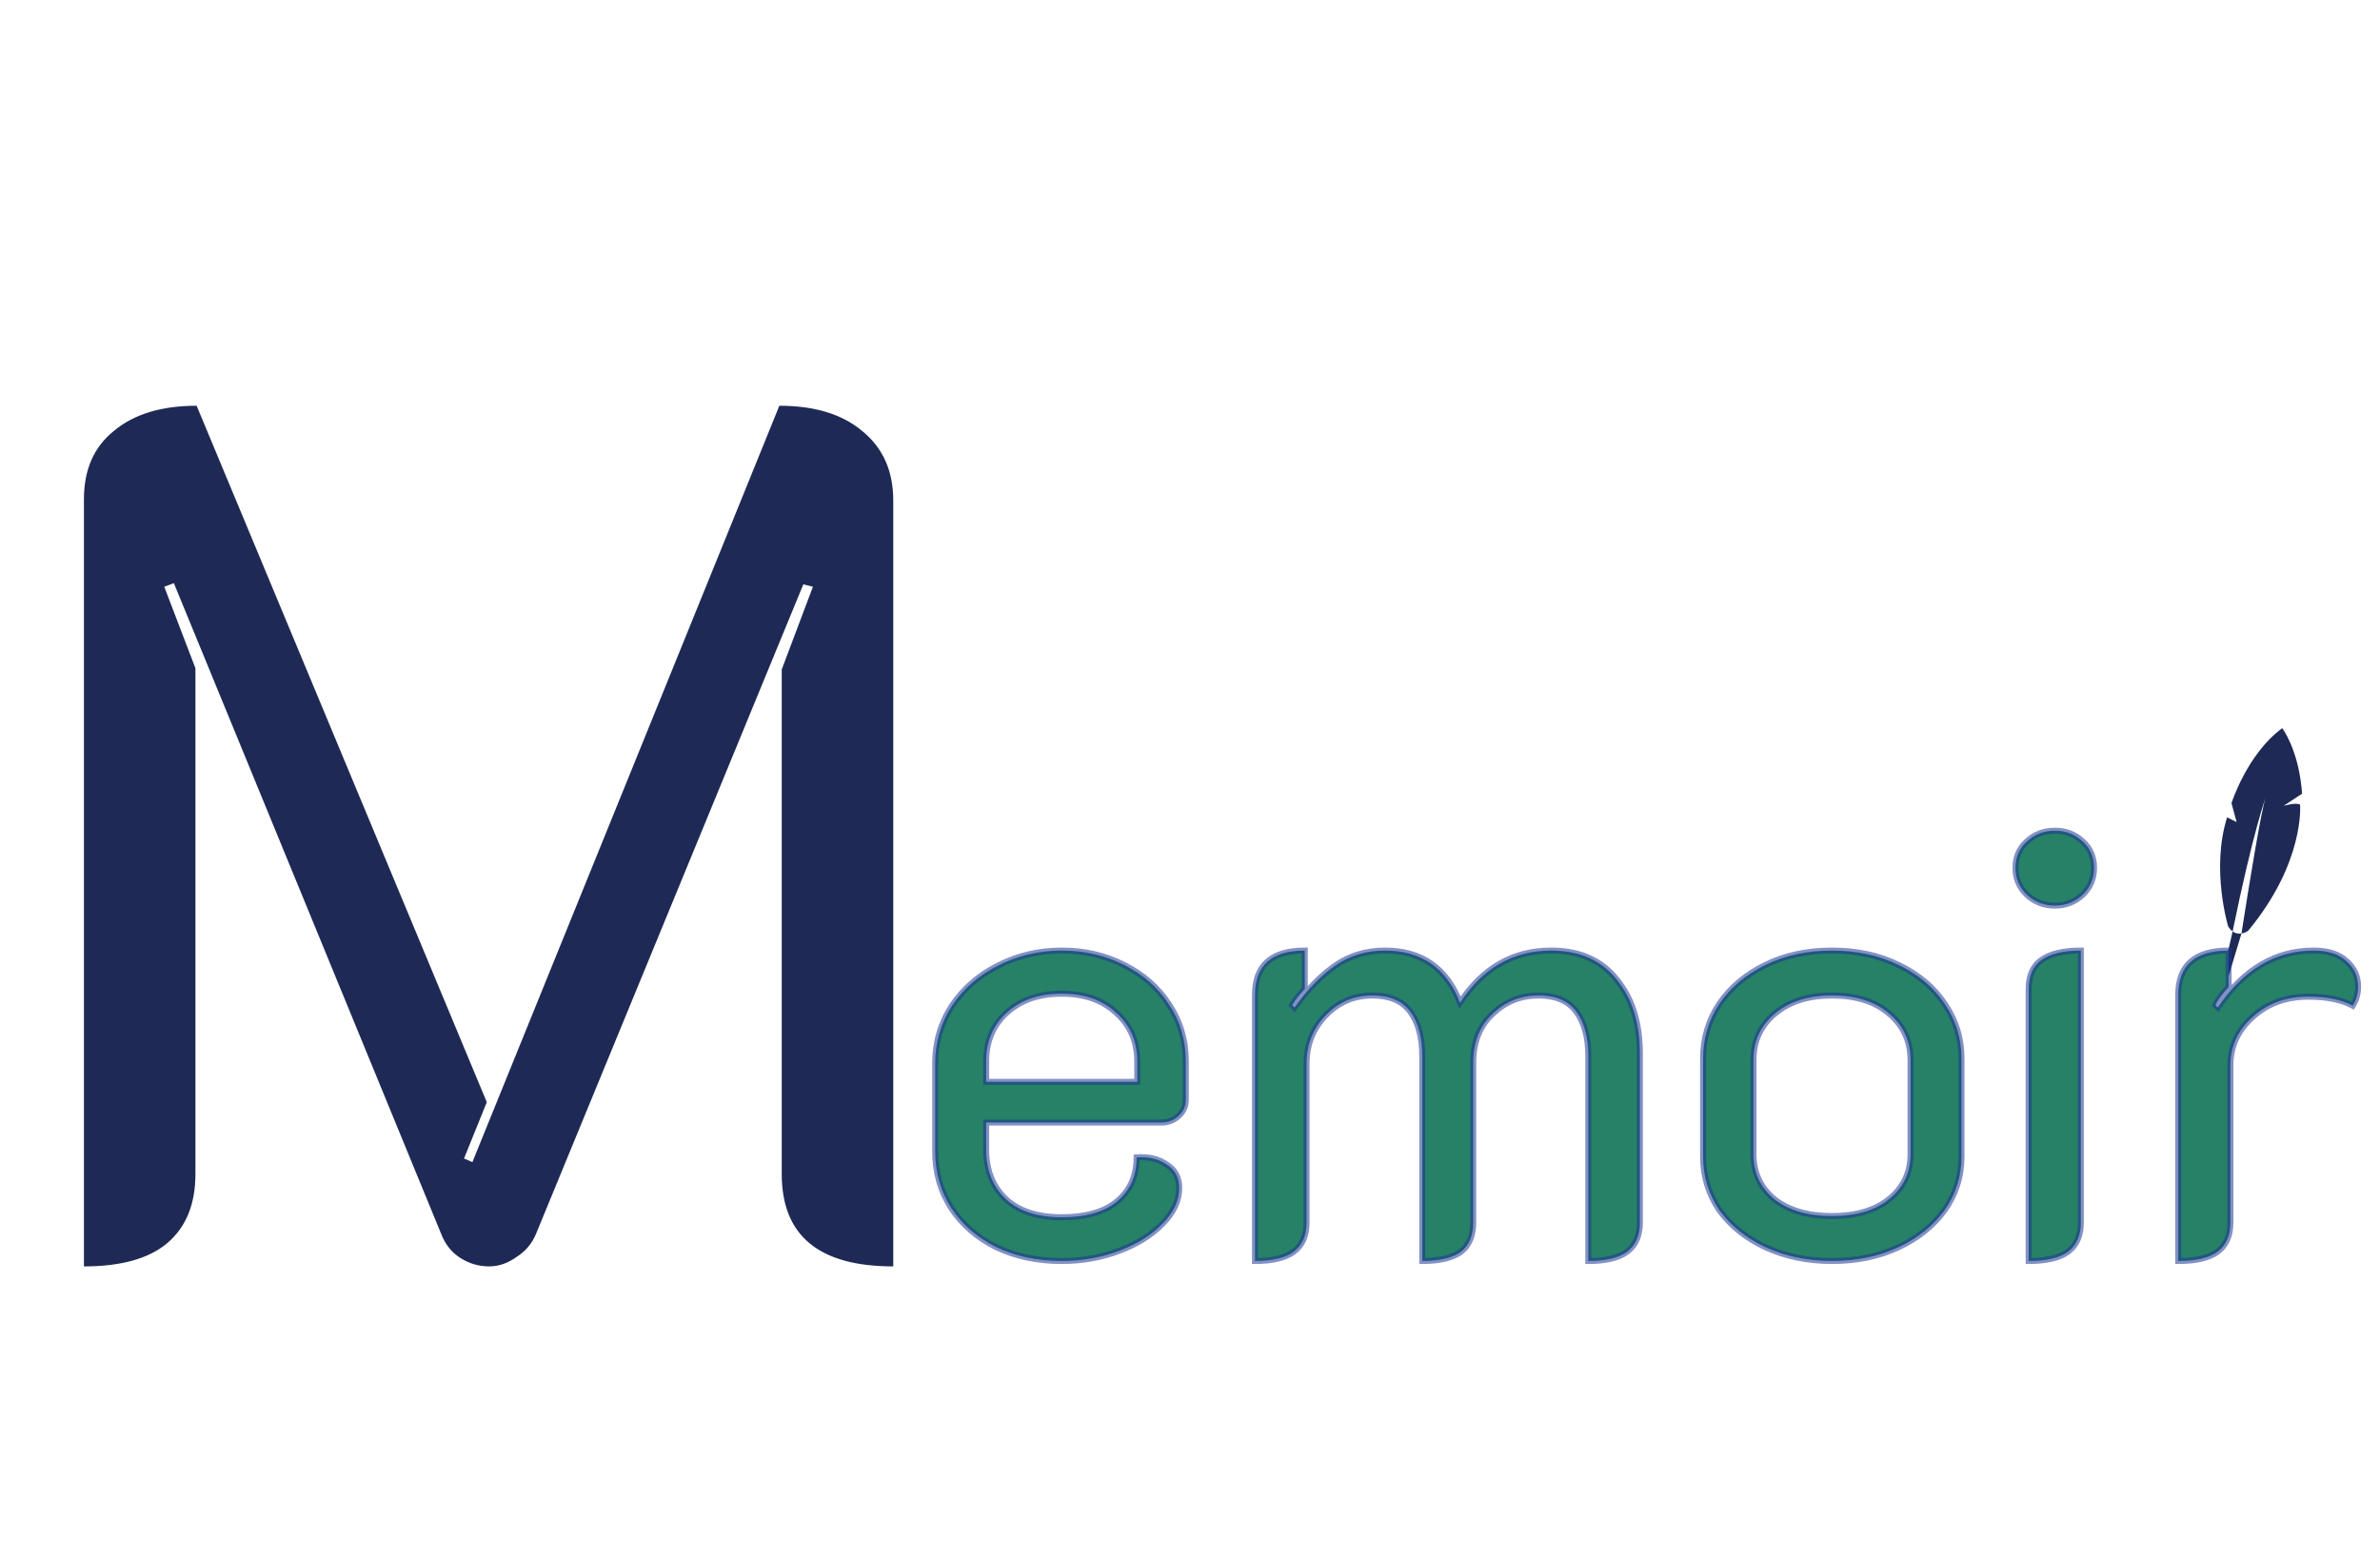 <svg width="794" height="520" viewBox="0 0 794 520" fill="none" xmlns="http://www.w3.org/2000/svg">
<path d="M28 166.6C28 156.733 31.333 149.133 38 143.8C44.667 138.2 53.867 135.4 65.6 135.4L162.4 367.8L154.8 386.6L157.6 387.8L260 135.4C271.733 135.4 280.933 138.2 287.6 143.8C294.533 149.4 298 157.133 298 167V422.6C273.2 422.6 260.8 412.333 260.8 391.8V223.4L271.2 195.8L268 195L178.8 411.8C177.467 415 175.333 417.533 172.4 419.4C169.467 421.533 166.4 422.6 163.2 422.6C159.733 422.6 156.533 421.667 153.6 419.8C150.667 417.933 148.533 415.267 147.2 411.8L58 194.6L54.8 195.8L65.2 223V391.8C65.2 401.933 62 409.667 55.6 415C49.467 420.067 40.267 422.6 28 422.6V166.6Z" fill="#1E2A55"/>
<path d="M761.82 268.924L768 264.859C767.956 264.176 767.896 263.506 767.827 262.855C766.462 249.564 761.38 243 761.38 243C749.687 251.555 744.453 268.012 744.453 268.012L746.164 274.329L742.996 272.748C737.518 290.066 743.356 309.151 743.356 309.151C743.816 309.907 744.316 310.435 744.827 310.814C751.593 277.768 755.924 265.847 755.924 265.847C754.396 270.138 750.351 295.064 747.782 311.511C749.053 311.311 750.004 310.623 750.004 310.623C769.02 287.649 767.336 268.518 767.336 268.518C766.007 267.677 761.82 268.924 761.82 268.924Z" fill="#1E2A55"/>
<path d="M744.827 310.814C743.862 315.511 741.06 326.425 740 332L742.582 328.707C742.582 328.707 745.482 319.083 747.782 311.511C746.889 311.656 745.838 311.55 744.827 310.814Z" fill="#1E2A55"/>
<path d="M354.2 420.8C346.067 420.8 338.8 419.267 332.4 416.2C326 413 321 408.667 317.4 403.2C313.8 397.6 312 391.333 312 384.4V354.8C312 347.733 313.867 341.333 317.6 335.6C321.467 329.867 326.6 325.4 333 322.2C339.533 318.867 346.6 317.2 354.2 317.2C361.8 317.2 368.733 318.8 375 322C381.4 325.2 386.4 329.6 390 335.2C393.733 340.8 395.6 347.133 395.6 354.2V367C395.6 369.133 394.8 370.933 393.2 372.4C391.6 373.867 389.667 374.6 387.4 374.6H329V383.6C329 390.4 331.133 395.867 335.4 400C339.8 404.133 346.067 406.2 354.2 406.2C362.333 406.2 368.533 404.4 372.8 400.8C377.067 397.2 379.2 392.333 379.2 386.2C383.2 385.933 386.533 386.733 389.2 388.6C392 390.333 393.4 392.933 393.4 396.4C393.4 400.667 391.533 404.667 387.8 408.4C384.2 412.133 379.4 415.133 373.4 417.4C367.4 419.667 361 420.8 354.2 420.8ZM379.4 361V354.2C379.4 347.533 377.067 342.133 372.4 338C367.867 333.733 361.8 331.6 354.2 331.6C346.6 331.6 340.467 333.733 335.8 338C331.267 342.133 329 347.533 329 354.2V361H379.4ZM418.688 332C418.688 322.133 424.221 317.2 435.288 317.2V330C433.554 331.867 432.154 333.667 431.087 335.4L431.888 336.2C436.154 330.2 440.688 325.533 445.488 322.2C450.288 318.867 455.821 317.2 462.088 317.2C474.221 317.2 482.554 323 487.088 334.6C494.688 323 504.821 317.2 517.488 317.2C526.954 317.2 534.221 320.4 539.288 326.8C544.488 333.067 547.088 341.333 547.088 351.6V408C547.088 412.4 545.621 415.667 542.688 417.8C539.888 419.8 535.621 420.8 529.888 420.8V352.6C529.888 346.2 528.554 341.2 525.888 337.6C523.221 334 519.021 332.2 513.288 332.2C507.288 332.2 502.154 334.267 497.888 338.4C493.621 342.4 491.488 347.8 491.488 354.6V408C491.488 412.4 490.088 415.667 487.288 417.8C484.488 419.8 480.221 420.8 474.488 420.8V352.6C474.488 346.2 473.154 341.2 470.488 337.6C467.821 334 463.621 332.2 457.888 332.2C451.754 332.2 446.554 334.4 442.288 338.8C438.021 343.2 435.888 348.6 435.888 355V408C435.888 412.4 434.421 415.667 431.488 417.8C428.688 419.8 424.421 420.8 418.688 420.8V332ZM611.18 420.8C603.046 420.8 595.646 419.267 588.98 416.2C582.446 413.133 577.313 409 573.58 403.8C569.98 398.467 568.18 392.533 568.18 386V353.2C568.18 346.533 569.98 340.467 573.58 335C577.313 329.533 582.446 325.2 588.98 322C595.513 318.8 602.913 317.2 611.18 317.2C619.446 317.2 626.846 318.8 633.38 322C640.046 325.2 645.18 329.533 648.78 335C652.513 340.467 654.38 346.533 654.38 353.2V386C654.38 392.533 652.513 398.467 648.78 403.8C645.046 409 639.913 413.133 633.38 416.2C626.846 419.267 619.446 420.8 611.18 420.8ZM611.18 405.8C619.18 405.8 625.513 403.933 630.18 400.2C634.98 396.333 637.38 391.333 637.38 385.2V353.8C637.38 347.4 634.98 342.2 630.18 338.2C625.513 334.2 619.18 332.2 611.18 332.2C603.313 332.2 596.98 334.2 592.18 338.2C587.38 342.2 584.98 347.4 584.98 353.8V385.2C584.98 391.333 587.313 396.333 591.98 400.2C596.78 403.933 603.18 405.8 611.18 405.8ZM685.598 302.2C681.865 302.2 678.732 301 676.198 298.6C673.665 296.2 672.398 293.2 672.398 289.6C672.398 286 673.665 283.067 676.198 280.8C678.732 278.4 681.865 277.2 685.598 277.2C689.198 277.2 692.265 278.4 694.798 280.8C697.332 283.067 698.598 286 698.598 289.6C698.598 293.2 697.332 296.2 694.798 298.6C692.265 301 689.198 302.2 685.598 302.2ZM676.798 330C676.798 325.6 678.198 322.4 680.998 320.4C683.932 318.267 688.332 317.2 694.198 317.2V408C694.198 412.4 692.732 415.667 689.798 417.8C686.998 419.8 682.665 420.8 676.798 420.8V330ZM770.095 332.6C762.629 332.6 756.429 334.867 751.495 339.4C746.562 343.8 744.095 349.2 744.095 355.6V408C744.095 412.4 742.629 415.667 739.695 417.8C736.895 419.8 732.562 420.8 726.695 420.8V332C726.695 322.133 732.295 317.2 743.495 317.2V329.4C741.362 331.667 739.895 333.667 739.095 335.4L739.895 336.2C748.429 323.533 759.095 317.2 771.895 317.2C776.695 317.2 780.362 318.4 782.895 320.8C785.429 323.067 786.695 325.867 786.695 329.2C786.695 331.6 786.095 333.733 784.895 335.6C781.162 333.6 776.229 332.6 770.095 332.6Z" fill="#278166"/>
<path d="M332.4 416.2L331.953 417.094L331.96 417.098L331.968 417.102L332.4 416.2ZM317.4 403.2L316.559 403.741L316.565 403.75L317.4 403.2ZM317.6 335.6L316.771 335.041L316.766 335.048L316.762 335.054L317.6 335.6ZM333 322.2L333.447 323.094L333.454 323.091L333 322.2ZM375 322L374.545 322.891L374.553 322.894L375 322ZM390 335.2L389.159 335.741L389.163 335.748L389.168 335.755L390 335.2ZM393.2 372.4L393.876 373.137L393.876 373.137L393.2 372.4ZM329 374.6V373.6H328V374.6H329ZM335.4 400L334.704 400.718L334.71 400.724L334.715 400.729L335.4 400ZM379.2 386.2L379.133 385.202L378.2 385.264V386.2H379.2ZM389.2 388.6L388.627 389.419L388.65 389.435L388.674 389.45L389.2 388.6ZM387.8 408.4L387.093 407.693L387.086 407.699L387.08 407.706L387.8 408.4ZM373.4 417.4L373.047 416.465L373.047 416.465L373.4 417.4ZM379.4 361V362H380.4V361H379.4ZM372.4 338L371.715 338.728L371.726 338.739L371.737 338.749L372.4 338ZM335.8 338L336.474 338.739L336.475 338.738L335.8 338ZM329 361H328V362H329V361ZM354.2 419.8C346.194 419.8 339.079 418.291 332.832 415.298L331.968 417.102C338.521 420.242 345.939 421.8 354.2 421.8V419.8ZM332.847 415.306C326.589 412.177 321.73 407.956 318.235 402.65L316.565 403.75C320.27 409.377 325.411 413.823 331.953 417.094L332.847 415.306ZM318.241 402.659C314.749 397.227 313 391.15 313 384.4H311C311 391.517 312.851 397.973 316.559 403.741L318.241 402.659ZM313 384.4V354.8H311V384.4H313ZM313 354.8C313 347.92 314.814 341.711 318.438 336.146L316.762 335.054C312.919 340.956 311 347.546 311 354.8H313ZM318.429 336.159C322.196 330.574 327.196 326.22 333.447 323.094L332.553 321.306C326.004 324.58 320.737 329.16 316.771 335.041L318.429 336.159ZM333.454 323.091C339.842 319.832 346.752 318.2 354.2 318.2V316.2C346.448 316.2 339.225 317.901 332.546 321.309L333.454 323.091ZM354.2 318.2C361.655 318.2 368.43 319.768 374.545 322.891L375.455 321.109C369.036 317.832 361.945 316.2 354.2 316.2V318.2ZM374.553 322.894C380.805 326.02 385.663 330.303 389.159 335.741L390.841 334.659C387.137 328.897 381.995 324.38 375.447 321.106L374.553 322.894ZM389.168 335.755C392.786 341.182 394.6 347.32 394.6 354.2H396.6C396.6 346.946 394.681 340.418 390.832 334.645L389.168 335.755ZM394.6 354.2V367H396.6V354.2H394.6ZM394.6 367C394.6 368.848 393.922 370.382 392.524 371.663L393.876 373.137C395.678 371.485 396.6 369.419 396.6 367H394.6ZM392.524 371.663C391.118 372.952 389.429 373.6 387.4 373.6V375.6C389.905 375.6 392.083 374.781 393.876 373.137L392.524 371.663ZM387.4 373.6H329V375.6H387.4V373.6ZM328 374.6V383.6H330V374.6H328ZM328 383.6C328 390.628 330.214 396.369 334.704 400.718L336.096 399.282C332.052 395.365 330 390.172 330 383.6H328ZM334.715 400.729C339.357 405.09 345.902 407.2 354.2 407.2V405.2C346.231 405.2 340.243 403.177 336.085 399.271L334.715 400.729ZM354.2 407.2C362.464 407.2 368.931 405.373 373.445 401.564L372.155 400.036C368.136 403.427 362.203 405.2 354.2 405.2V407.2ZM373.445 401.564C377.961 397.754 380.2 392.595 380.2 386.2H378.2C378.2 392.072 376.173 396.646 372.155 400.036L373.445 401.564ZM379.267 387.198C383.093 386.943 386.187 387.711 388.627 389.419L389.773 387.781C386.88 385.755 383.307 384.924 379.133 385.202L379.267 387.198ZM388.674 389.45C391.161 390.99 392.4 393.258 392.4 396.4H394.4C394.4 392.609 392.839 389.677 389.726 387.75L388.674 389.45ZM392.4 396.4C392.4 400.341 390.686 404.1 387.093 407.693L388.507 409.107C392.381 405.233 394.4 400.992 394.4 396.4H392.4ZM387.08 407.706C383.604 411.31 378.94 414.238 373.047 416.465L373.753 418.335C379.86 416.029 384.796 412.956 388.52 409.094L387.08 407.706ZM373.047 416.465C367.166 418.686 360.887 419.8 354.2 419.8V421.8C361.113 421.8 367.634 420.647 373.753 418.335L373.047 416.465ZM380.4 361V354.2H378.4V361H380.4ZM380.4 354.2C380.4 347.27 377.96 341.589 373.063 337.251L371.737 338.749C376.173 342.678 378.4 347.797 378.4 354.2H380.4ZM373.085 337.272C368.327 332.794 361.995 330.6 354.2 330.6V332.6C361.605 332.6 367.406 334.673 371.715 338.728L373.085 337.272ZM354.2 330.6C346.403 330.6 340.012 332.794 335.125 337.262L336.475 338.738C340.921 334.673 346.797 332.6 354.2 332.6V330.6ZM335.126 337.261C330.366 341.601 328 347.279 328 354.2H330C330 347.787 332.168 342.665 336.474 338.739L335.126 337.261ZM328 354.2V361H330V354.2H328ZM329 362H379.4V360H329V362ZM435.288 317.2H436.288V316.2H435.288V317.2ZM435.288 330L436.02 330.68L436.288 330.393V330H435.288ZM431.087 335.4L430.236 334.876L429.822 335.549L430.38 336.107L431.087 335.4ZM431.888 336.2L431.18 336.907L432.017 337.744L432.702 336.78L431.888 336.2ZM445.488 322.2L444.917 321.379L444.917 321.379L445.488 322.2ZM487.088 334.6L486.156 334.964L486.862 336.769L487.924 335.148L487.088 334.6ZM539.288 326.8L538.503 327.421L538.511 327.43L538.518 327.439L539.288 326.8ZM542.688 417.8L543.269 418.614L543.276 418.609L542.688 417.8ZM529.888 420.8H528.888V421.8H529.888V420.8ZM525.888 337.6L525.084 338.195L525.084 338.195L525.888 337.6ZM497.888 338.4L498.571 339.13L498.577 339.124L498.583 339.118L497.888 338.4ZM487.288 417.8L487.869 418.614L487.881 418.605L487.894 418.595L487.288 417.8ZM474.488 420.8H473.488V421.8H474.488V420.8ZM470.488 337.6L471.291 337.005L471.291 337.005L470.488 337.6ZM431.488 417.8L432.069 418.614L432.076 418.609L431.488 417.8ZM418.688 420.8H417.688V421.8H418.688V420.8ZM419.688 332C419.688 327.252 421.013 323.866 423.503 321.646C426.014 319.407 429.882 318.2 435.288 318.2V316.2C429.627 316.2 425.194 317.459 422.172 320.154C419.128 322.867 417.688 326.881 417.688 332H419.688ZM434.288 317.2V330H436.288V317.2H434.288ZM434.555 329.32C432.787 331.223 431.344 333.075 430.236 334.876L431.939 335.924C432.964 334.259 434.321 332.51 436.02 330.68L434.555 329.32ZM430.38 336.107L431.18 336.907L432.595 335.493L431.795 334.693L430.38 336.107ZM432.702 336.78C436.919 330.85 441.374 326.274 446.058 323.021L444.917 321.379C440.001 324.792 435.39 329.55 431.073 335.62L432.702 336.78ZM446.058 323.021C450.678 319.813 456.009 318.2 462.088 318.2V316.2C455.632 316.2 449.897 317.92 444.917 321.379L446.058 323.021ZM462.088 318.2C467.991 318.2 472.898 319.609 476.866 322.371C480.837 325.134 483.945 329.306 486.156 334.964L488.019 334.236C485.697 328.294 482.372 323.766 478.009 320.729C473.644 317.691 468.318 316.2 462.088 316.2V318.2ZM487.924 335.148C495.36 323.798 505.194 318.2 517.488 318.2V316.2C504.447 316.2 494.015 322.202 486.251 334.052L487.924 335.148ZM517.488 318.2C526.704 318.2 533.658 321.3 538.503 327.421L540.072 326.179C534.784 319.5 527.205 316.2 517.488 316.2V318.2ZM538.518 327.439C543.534 333.483 546.088 341.504 546.088 351.6H548.088C548.088 341.162 545.441 332.65 540.057 326.161L538.518 327.439ZM546.088 351.6V408H548.088V351.6H546.088ZM546.088 408C546.088 412.157 544.718 415.087 542.099 416.991L543.276 418.609C546.524 416.246 548.088 412.643 548.088 408H546.088ZM542.106 416.986C539.555 418.808 535.538 419.8 529.888 419.8V421.8C535.704 421.8 540.22 420.792 543.269 418.614L542.106 416.986ZM530.888 420.8V352.6H528.888V420.8H530.888ZM530.888 352.6C530.888 346.074 529.53 340.837 526.691 337.005L525.084 338.195C527.579 341.563 528.888 346.326 528.888 352.6H530.888ZM526.691 337.005C523.784 333.081 519.24 331.2 513.288 331.2V333.2C518.802 333.2 522.657 334.919 525.084 338.195L526.691 337.005ZM513.288 331.2C507.031 331.2 501.647 333.366 497.192 337.682L498.583 339.118C502.661 335.168 507.544 333.2 513.288 333.2V331.2ZM497.204 337.67C492.702 341.891 490.488 347.573 490.488 354.6H492.488C492.488 348.027 494.54 342.909 498.571 339.13L497.204 337.67ZM490.488 354.6V408H492.488V354.6H490.488ZM490.488 408C490.488 412.174 489.172 415.107 486.681 417.005L487.894 418.595C491.003 416.226 492.488 412.626 492.488 408H490.488ZM486.706 416.986C484.155 418.808 480.138 419.8 474.488 419.8V421.8C480.304 421.8 484.82 420.792 487.869 418.614L486.706 416.986ZM475.488 420.8V352.6H473.488V420.8H475.488ZM475.488 352.6C475.488 346.074 474.13 340.837 471.291 337.005L469.684 338.195C472.179 341.563 473.488 346.326 473.488 352.6H475.488ZM471.291 337.005C468.384 333.081 463.84 331.2 457.888 331.2V333.2C463.402 333.2 467.257 334.919 469.684 338.195L471.291 337.005ZM457.888 331.2C451.484 331.2 446.025 333.509 441.57 338.104L443.005 339.496C447.084 335.291 452.025 333.2 457.888 333.2V331.2ZM441.57 338.104C437.113 342.699 434.888 348.353 434.888 355H436.888C436.888 348.847 438.928 343.701 443.005 339.496L441.57 338.104ZM434.888 355V408H436.888V355H434.888ZM434.888 408C434.888 412.157 433.518 415.087 430.899 416.991L432.076 418.609C435.324 416.246 436.888 412.643 436.888 408H434.888ZM430.906 416.986C428.355 418.808 424.338 419.8 418.688 419.8V421.8C424.504 421.8 429.02 420.792 432.069 418.614L430.906 416.986ZM419.688 420.8V332H417.688V420.8H419.688ZM588.98 416.2L588.555 417.105L588.562 417.108L588.98 416.2ZM573.58 403.8L572.751 404.359L572.759 404.371L572.767 404.383L573.58 403.8ZM573.58 335L572.754 334.436L572.749 334.443L572.745 334.45L573.58 335ZM588.98 322L588.54 321.102L588.54 321.102L588.98 322ZM633.38 322L632.94 322.898L632.947 322.902L633.38 322ZM648.78 335L647.945 335.55L647.949 335.557L647.954 335.564L648.78 335ZM648.78 403.8L649.592 404.383L649.599 404.373L648.78 403.8ZM633.38 416.2L632.955 415.295L633.38 416.2ZM630.18 400.2L630.804 400.981L630.807 400.979L630.18 400.2ZM630.18 338.2L629.529 338.959L629.54 338.968L630.18 338.2ZM591.98 400.2L591.342 400.97L591.354 400.98L591.366 400.989L591.98 400.2ZM611.18 419.8C603.175 419.8 595.92 418.292 589.398 415.292L588.562 417.108C595.373 420.242 602.918 421.8 611.18 421.8V419.8ZM589.405 415.295C583.006 412.291 578.014 408.261 574.392 403.217L572.767 404.383C576.612 409.739 581.887 413.975 588.555 417.105L589.405 415.295ZM574.409 403.241C570.922 398.075 569.18 392.337 569.18 386H567.18C567.18 392.729 569.037 398.858 572.751 404.359L574.409 403.241ZM569.18 386V353.2H567.18V386H569.18ZM569.18 353.2C569.18 346.725 570.924 340.85 574.415 335.55L572.745 334.45C569.035 340.083 567.18 346.342 567.18 353.2H569.18ZM574.405 335.564C578.032 330.254 583.026 326.03 589.42 322.898L588.54 321.102C581.867 324.37 576.594 328.813 572.754 334.436L574.405 335.564ZM589.42 322.898C595.798 319.774 603.045 318.2 611.18 318.2V316.2C602.781 316.2 595.228 317.826 588.54 321.102L589.42 322.898ZM611.18 318.2C619.315 318.2 626.561 319.774 632.94 322.898L633.82 321.102C627.132 317.826 619.578 316.2 611.18 316.2V318.2ZM632.947 322.902C639.472 326.033 644.457 330.254 647.945 335.55L649.615 334.45C645.903 328.813 640.621 324.367 633.812 321.098L632.947 322.902ZM647.954 335.564C651.573 340.863 653.38 346.733 653.38 353.2H655.38C655.38 346.334 653.453 340.07 649.605 334.436L647.954 335.564ZM653.38 353.2V386H655.38V353.2H653.38ZM653.38 386C653.38 392.329 651.576 398.062 647.96 403.227L649.599 404.373C653.45 398.871 655.38 392.738 655.38 386H653.38ZM647.967 403.217C644.346 408.261 639.354 412.291 632.955 415.295L633.805 417.105C640.472 413.975 645.747 409.739 649.592 404.383L647.967 403.217ZM632.955 415.295C626.572 418.291 619.321 419.8 611.18 419.8V421.8C619.572 421.8 627.12 420.243 633.805 417.105L632.955 415.295ZM611.18 406.8C619.33 406.8 625.908 404.898 630.804 400.981L629.555 399.419C625.118 402.969 619.029 404.8 611.18 404.8V406.8ZM630.807 400.979C635.841 396.923 638.38 391.638 638.38 385.2H636.38C636.38 391.029 634.118 395.743 629.552 399.421L630.807 400.979ZM638.38 385.2V353.8H636.38V385.2H638.38ZM638.38 353.8C638.38 347.112 635.854 341.627 630.82 337.432L629.54 338.968C634.105 342.773 636.38 347.688 636.38 353.8H638.38ZM630.83 337.441C625.934 333.244 619.345 331.2 611.18 331.2V333.2C619.014 333.2 625.092 335.156 629.529 338.959L630.83 337.441ZM611.18 331.2C603.141 331.2 596.562 333.247 591.54 337.432L592.82 338.968C597.398 335.153 603.485 333.2 611.18 333.2V331.2ZM591.54 337.432C586.505 341.627 583.98 347.112 583.98 353.8H585.98C585.98 347.688 588.254 342.773 592.82 338.968L591.54 337.432ZM583.98 353.8V385.2H585.98V353.8H583.98ZM583.98 385.2C583.98 391.627 586.443 396.911 591.342 400.97L592.618 399.43C588.184 395.756 585.98 391.04 585.98 385.2H583.98ZM591.366 400.989C596.39 404.897 603.028 406.8 611.18 406.8V404.8C603.332 404.8 597.17 402.97 592.594 399.411L591.366 400.989ZM676.198 298.6L676.886 297.874L676.886 297.874L676.198 298.6ZM676.198 280.8L676.865 281.545L676.876 281.536L676.886 281.526L676.198 280.8ZM694.798 280.8L694.111 281.526L694.121 281.536L694.132 281.545L694.798 280.8ZM694.798 298.6L694.111 297.874L694.111 297.874L694.798 298.6ZM680.998 320.4L681.58 321.214L681.587 321.209L680.998 320.4ZM694.198 317.2H695.198V316.2H694.198V317.2ZM689.798 417.8L690.38 418.614L690.387 418.609L689.798 417.8ZM676.798 420.8H675.798V421.8H676.798V420.8ZM685.598 301.2C682.101 301.2 679.22 300.085 676.886 297.874L675.511 299.326C678.244 301.915 681.629 303.2 685.598 303.2V301.2ZM676.886 297.874C674.559 295.67 673.398 292.935 673.398 289.6H671.398C671.398 293.465 672.771 296.73 675.511 299.326L676.886 297.874ZM673.398 289.6C673.398 286.266 674.558 283.61 676.865 281.545L675.532 280.055C672.773 282.523 671.398 285.734 671.398 289.6H673.398ZM676.886 281.526C679.22 279.315 682.101 278.2 685.598 278.2V276.2C681.629 276.2 678.244 277.485 675.511 280.074L676.886 281.526ZM685.598 278.2C688.952 278.2 691.77 279.308 694.111 281.526L695.486 280.074C692.761 277.492 689.445 276.2 685.598 276.2V278.2ZM694.132 281.545C696.439 283.61 697.598 286.266 697.598 289.6H699.598C699.598 285.734 698.224 282.523 695.465 280.055L694.132 281.545ZM697.598 289.6C697.598 292.935 696.438 295.67 694.111 297.874L695.486 299.326C698.226 296.73 699.598 293.465 699.598 289.6H697.598ZM694.111 297.874C691.77 300.092 688.952 301.2 685.598 301.2V303.2C689.445 303.2 692.761 301.908 695.486 299.326L694.111 297.874ZM677.798 330C677.798 325.823 679.114 322.975 681.58 321.214L680.417 319.586C677.282 321.825 675.798 325.377 675.798 330H677.798ZM681.587 321.209C684.273 319.255 688.423 318.2 694.198 318.2V316.2C688.24 316.2 683.591 317.278 680.41 319.591L681.587 321.209ZM693.198 317.2V408H695.198V317.2H693.198ZM693.198 408C693.198 412.157 691.828 415.087 689.21 416.991L690.387 418.609C693.635 416.246 695.198 412.643 695.198 408H693.198ZM689.217 416.986C686.669 418.806 682.588 419.8 676.798 419.8V421.8C682.742 421.8 687.328 420.794 690.38 418.614L689.217 416.986ZM677.798 420.8V330H675.798V420.8H677.798ZM751.495 339.4L752.161 340.146L752.166 340.141L752.172 340.136L751.495 339.4ZM739.695 417.8L740.277 418.614L740.283 418.609L739.695 417.8ZM726.695 420.8H725.695V421.8H726.695V420.8ZM743.495 317.2H744.495V316.2H743.495V317.2ZM743.495 329.4L744.224 330.085L744.495 329.797V329.4H743.495ZM739.095 335.4L738.187 334.981L737.895 335.614L738.388 336.107L739.095 335.4ZM739.895 336.2L739.188 336.907L740.046 337.765L740.725 336.759L739.895 336.2ZM782.895 320.8L782.208 321.526L782.218 321.536L782.229 321.545L782.895 320.8ZM784.895 335.6L784.423 336.481L785.237 336.918L785.736 336.141L784.895 335.6ZM770.095 331.6C762.409 331.6 755.958 333.941 750.819 338.664L752.172 340.136C756.899 335.792 762.848 333.6 770.095 333.6V331.6ZM750.83 338.654C745.692 343.236 743.095 348.904 743.095 355.6H745.095C745.095 349.496 747.432 344.364 752.161 340.146L750.83 338.654ZM743.095 355.6V408H745.095V355.6H743.095ZM743.095 408C743.095 412.157 741.725 415.087 739.107 416.991L740.283 418.609C743.532 416.246 745.095 412.643 745.095 408H743.095ZM739.114 416.986C736.566 418.806 732.485 419.8 726.695 419.8V421.8C732.639 421.8 737.224 420.794 740.277 418.614L739.114 416.986ZM727.695 420.8V332H725.695V420.8H727.695ZM727.695 332C727.695 327.256 729.036 323.871 731.556 321.65C734.101 319.409 738.02 318.2 743.495 318.2V316.2C737.77 316.2 733.289 317.458 730.234 320.15C727.155 322.862 725.695 326.877 725.695 332H727.695ZM742.495 317.2V329.4H744.495V317.2H742.495ZM742.767 328.715C740.6 331.017 739.052 333.108 738.187 334.981L740.003 335.819C740.739 334.226 742.124 332.316 744.224 330.085L742.767 328.715ZM738.388 336.107L739.188 336.907L740.602 335.493L739.802 334.693L738.388 336.107ZM740.725 336.759C749.113 324.307 759.496 318.2 771.895 318.2V316.2C758.695 316.2 747.744 322.76 739.066 335.641L740.725 336.759ZM771.895 318.2C776.537 318.2 779.92 319.359 782.208 321.526L783.583 320.074C780.804 317.441 776.854 316.2 771.895 316.2V318.2ZM782.229 321.545C784.555 323.626 785.695 326.158 785.695 329.2H787.695C787.695 325.576 786.303 322.507 783.562 320.055L782.229 321.545ZM785.695 329.2C785.695 331.425 785.142 333.367 784.054 335.059L785.736 336.141C787.049 334.1 787.695 331.775 787.695 329.2H785.695ZM785.368 334.719C781.438 332.614 776.325 331.6 770.095 331.6V333.6C776.133 333.6 780.886 334.586 784.423 336.481L785.368 334.719Z" fill="#1A3595" fill-opacity="0.54"/>
</svg>
